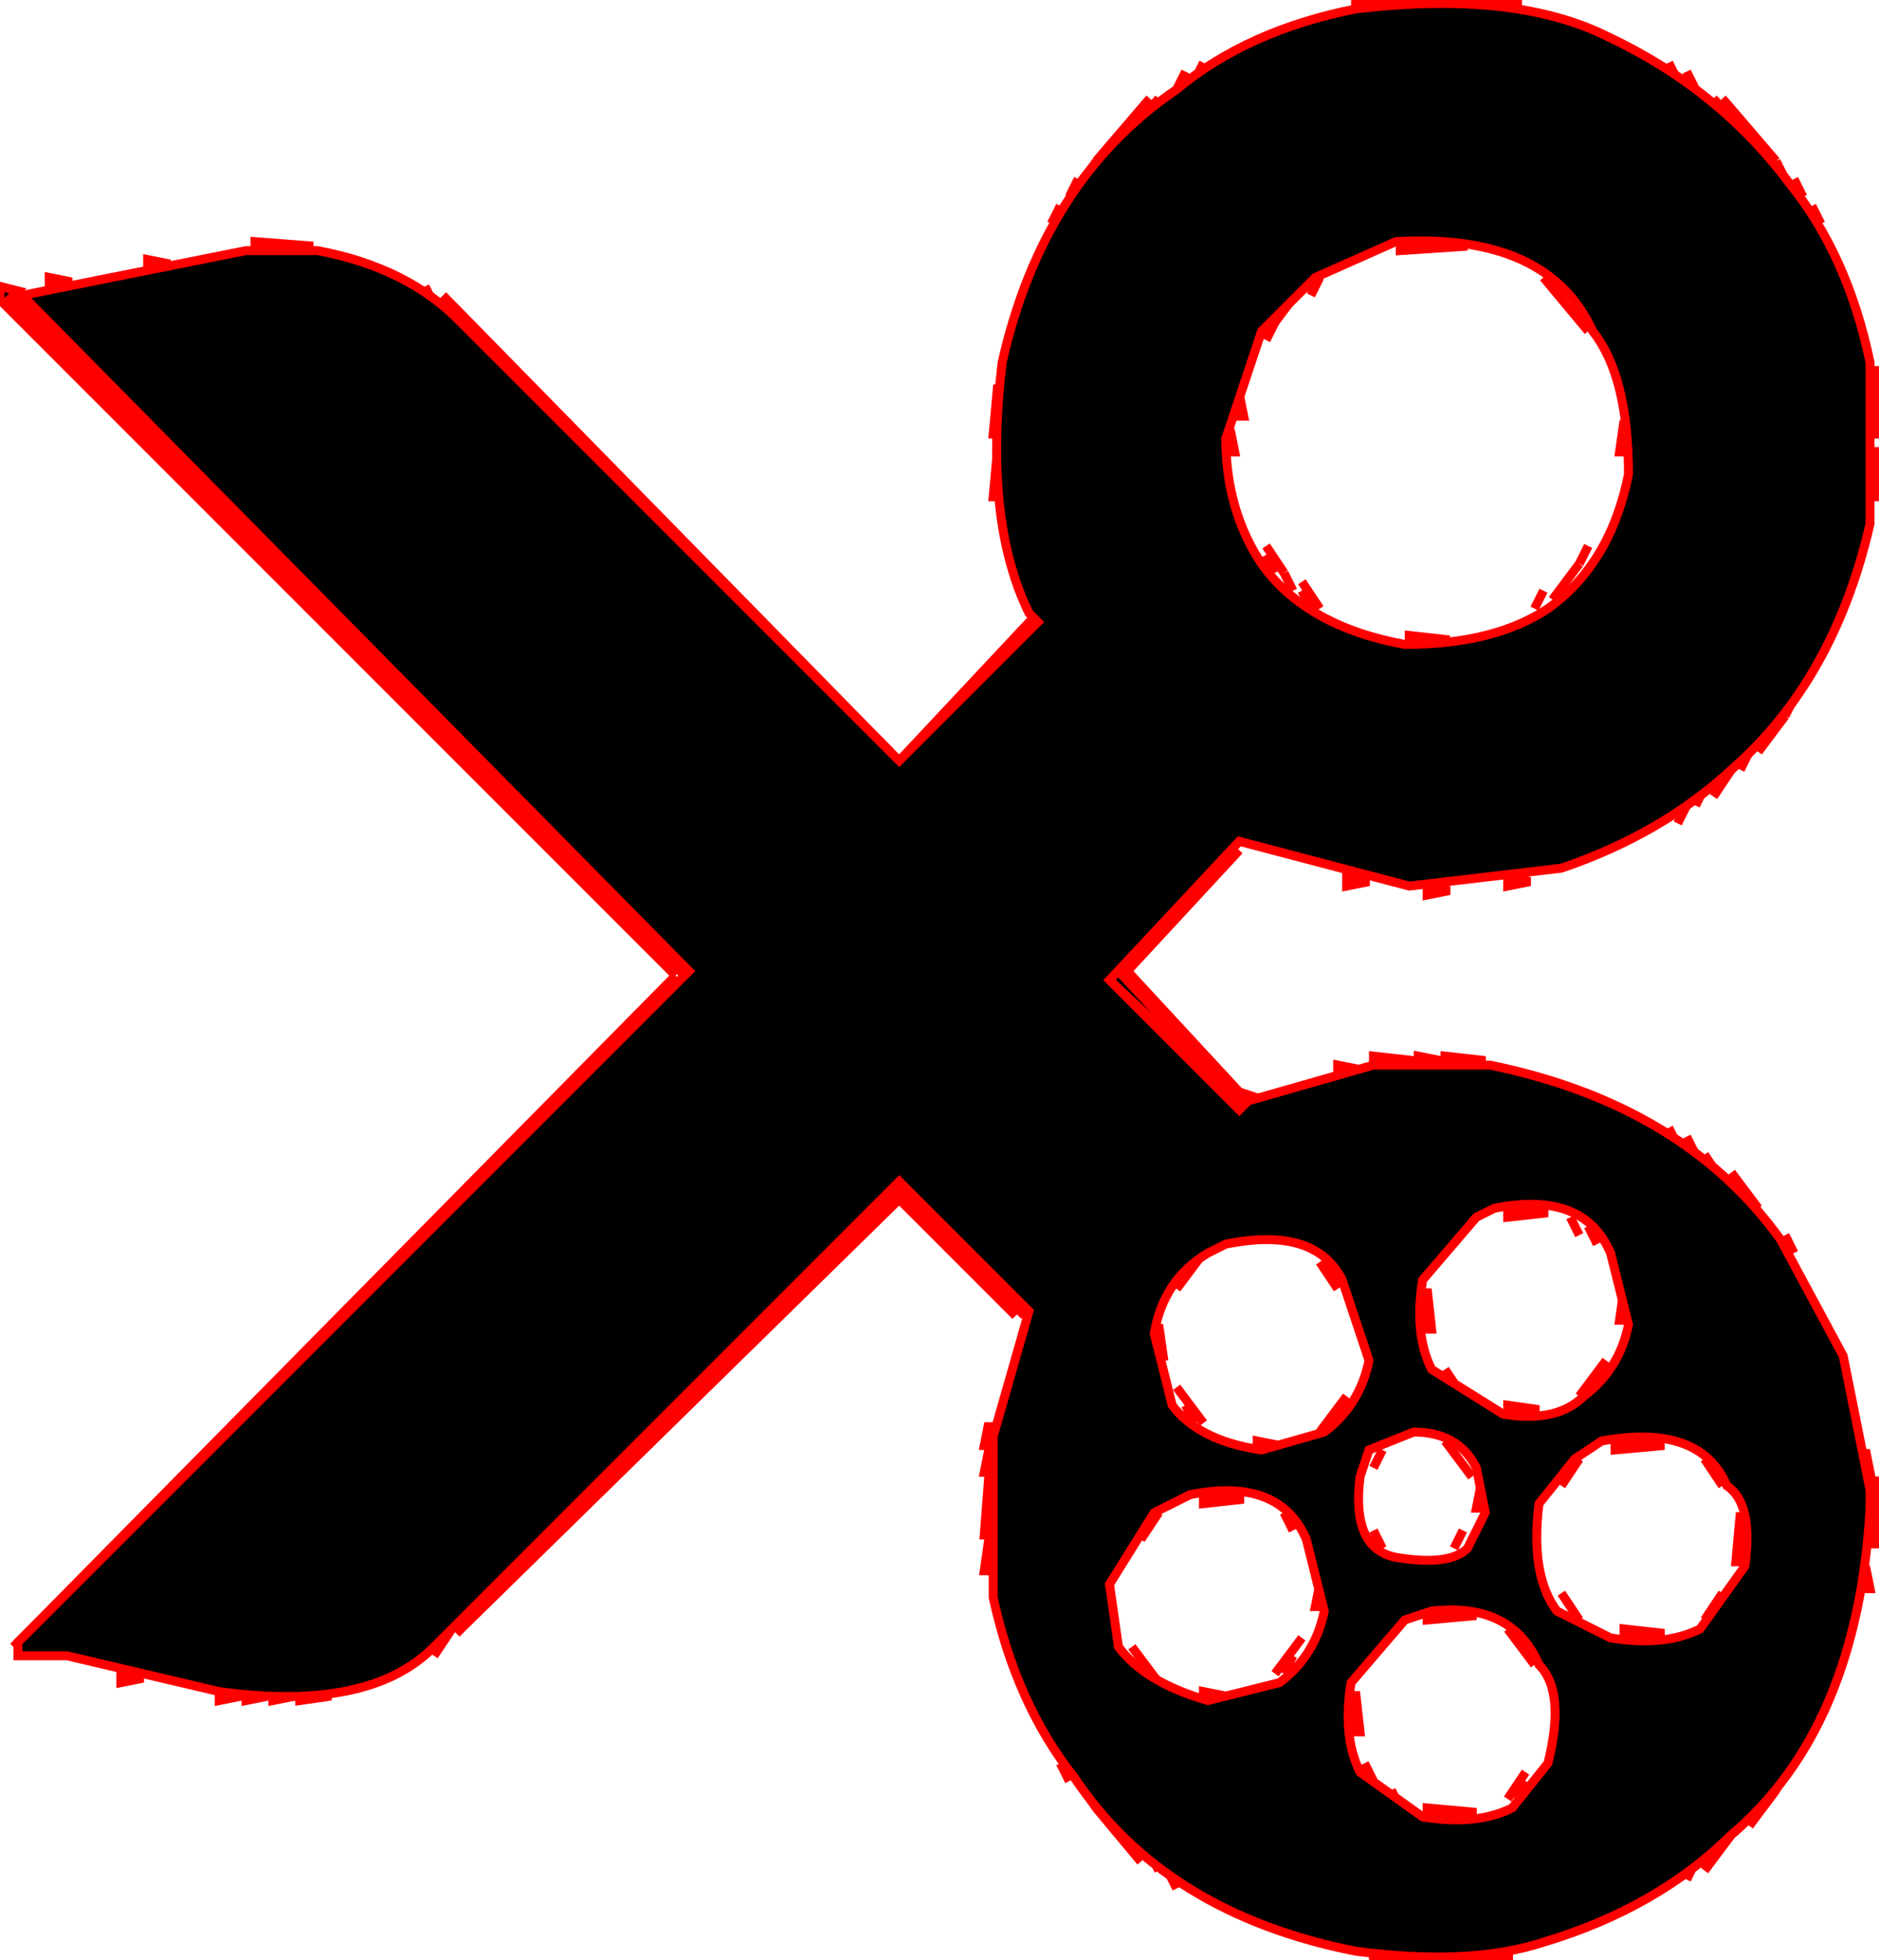 <?xml version="1.0" encoding="utf-8" standalone="no"?><svg xmlns:aapt="http://schemas.android.com/aapt" xmlns:android="http://schemas.android.com/apk/res/android" height="219.0" width="210.0" xmlns="http://www.w3.org/2000/svg">
    <path android:fillAlpha="0.2156863" android:strokeAlpha="0.2156863" d="M151.5 0L154 0.5L151.5 1L151.5 0Z" fill="#000000" fill-opacity="1.0" stroke="#ff000000" stroke-width="1.0"/>
    <path android:fillAlpha="0.2156863" android:strokeAlpha="0.2156863" d="M167.5 0L170 0.5L167.5 1L167.5 0Z" fill="#000000" fill-opacity="1.0" stroke="#ff000000" stroke-width="1.0"/>
    <path android:fillAlpha="0.2156863" android:strokeAlpha="0.2156863" d="M132.5 8L131.5 10L132.5 8Z" fill="#000000" fill-opacity="1.0" stroke="#ff000000" stroke-width="1.0"/>
    <path android:fillAlpha="0.2156863" android:strokeAlpha="0.2156863" d="M188.5 8L189.5 10L188.5 8Z" fill="#000000" fill-opacity="1.0" stroke="#ff000000" stroke-width="1.0"/>
    <path android:fillAlpha="0.2156863" android:strokeAlpha="0.2156863" d="M128.5 11L122.5 18L128.5 11Z" fill="#000000" fill-opacity="1.0" stroke="#ff000000" stroke-width="1.0"/>
    <path android:fillAlpha="0.2156863" android:strokeAlpha="0.2156863" d="M192.5 11L198.5 18L192.5 11Z" fill="#000000" fill-opacity="1.0" stroke="#ff000000" stroke-width="1.0"/>
    <path android:fillAlpha="0.2156863" android:strokeAlpha="0.2156863" d="M120.5 20L119.5 22L120.5 20Z" fill="#000000" fill-opacity="1.0" stroke="#ff000000" stroke-width="1.0"/>
    <path android:fillAlpha="0.2156863" android:strokeAlpha="0.2156863" d="M200.5 20L201.5 22L200.5 20Z" fill="#000000" fill-opacity="1.0" stroke="#ff000000" stroke-width="1.0"/>
    <path android:fillAlpha="0.2156863" android:strokeAlpha="0.2156863" d="M118.5 23L117.5 25L118.5 23Z" fill="#000000" fill-opacity="1.0" stroke="#ff000000" stroke-width="1.0"/>
    <path android:fillAlpha="0.2156863" android:strokeAlpha="0.2156863" d="M202.5 23L203.5 25L202.5 23Z" fill="#000000" fill-opacity="1.0" stroke="#ff000000" stroke-width="1.0"/>
    <path android:fillAlpha="0.2156863" android:strokeAlpha="0.2156863" d="M28.5 27L35 27.5L28.5 28L28.5 27Z" fill="#000000" fill-opacity="1.0" stroke="#ff000000" stroke-width="1.0"/>
    <path android:fillAlpha="0.2156863" android:strokeAlpha="0.2156863" d="M16.5 29L19 29.5L16.5 30L16.5 29Z" fill="#000000" fill-opacity="1.0" stroke="#ff000000" stroke-width="1.0"/>
    <path android:fillAlpha="0.2156863" android:strokeAlpha="0.2156863" d="M5.5 31L8 31.5L5.5 32L5.5 31Z" fill="#000000" fill-opacity="1.0" stroke="#ff000000" stroke-width="1.0"/>
    <path android:fillAlpha="0.2156863" android:strokeAlpha="0.2156863" d="M147.5 31L146.5 33L147.5 31Z" fill="#000000" fill-opacity="1.0" stroke="#ff000000" stroke-width="1.0"/>
    <path android:fillAlpha="0.2156863" android:strokeAlpha="0.2156863" d="M0 32L2 32.5L1 33.5L75.5 109L0 33.5L0 32Z" fill="#000000" fill-opacity="1.0" stroke="#ff000000" stroke-width="1.0"/>
    <path android:fillAlpha="0.2156863" android:strokeAlpha="0.2156863" d="M49.5 33L99.5 84L49.5 33Z" fill="#000000" fill-opacity="1.0" stroke="#ff000000" stroke-width="1.0"/>
    <path android:fillAlpha="0.2156863" android:strokeAlpha="0.2156863" d="M142.5 36L141.5 38L142.5 36Z" fill="#000000" fill-opacity="1.0" stroke="#ff000000" stroke-width="1.0"/>
    <path android:fillAlpha="0.2156863" android:strokeAlpha="0.2156863" d="M209.5 41L210 43.5L209 43.5L209.5 41Z" fill="#000000" fill-opacity="1.0" stroke="#ff000000" stroke-width="1.0"/>
    <path android:fillAlpha="0.2156863" android:strokeAlpha="0.2156863" d="M138.5 44L139 46.5L138 46.5L138.5 44Z" fill="#000000" fill-opacity="1.0" stroke="#ff000000" stroke-width="1.0"/>
    <path android:fillAlpha="0.2156863" android:strokeAlpha="0.2156863" d="M141.5 61L143.5 64L141.5 61Z" fill="#000000" fill-opacity="1.0" stroke="#ff000000" stroke-width="1.0"/>
    <path android:fillAlpha="0.2156863" android:strokeAlpha="0.2156863" d="M177.5 61L176.5 63L177.5 61Z" fill="#000000" fill-opacity="1.0" stroke="#ff000000" stroke-width="1.0"/>
    <path android:fillAlpha="0.2156863" android:strokeAlpha="0.2156863" d="M145.5 65L147.5 68L145.5 65Z" fill="#000000" fill-opacity="1.0" stroke="#ff000000" stroke-width="1.0"/>
    <path android:fillAlpha="0.2156863" android:strokeAlpha="0.2156863" d="M172.5 66L171.5 68L172.5 66Z" fill="#000000" fill-opacity="1.0" stroke="#ff000000" stroke-width="1.0"/>
    <path android:fillAlpha="0.2156863" android:strokeAlpha="0.2156863" d="M199.5 80L196.5 84L199.5 80Z" fill="#000000" fill-opacity="1.0" stroke="#ff000000" stroke-width="1.0"/>
    <path android:fillAlpha="0.2156863" android:strokeAlpha="0.2156863" d="M193.5 86L191.5 89L193.5 86Z" fill="#000000" fill-opacity="1.0" stroke="#ff000000" stroke-width="1.0"/>
    <path android:fillAlpha="0.2156863" android:strokeAlpha="0.2156863" d="M188.5 90L187.5 92L188.5 90Z" fill="#000000" fill-opacity="1.0" stroke="#ff000000" stroke-width="1.0"/>
    <path android:fillAlpha="0.2156863" android:strokeAlpha="0.2156863" d="M138.5 95L126 108.5L138.5 122L140 122.5L138.5 123L125 108.5L138.5 95Z" fill="#000000" fill-opacity="1.0" stroke="#ff000000" stroke-width="1.0"/>
    <path android:fillAlpha="0.2156863" android:strokeAlpha="0.2156863" d="M150.5 98L153 98.5L150.5 99L150.5 98Z" fill="#000000" fill-opacity="1.0" stroke="#ff000000" stroke-width="1.0"/>
    <path android:fillAlpha="0.2156863" android:strokeAlpha="0.2156863" d="M168.5 98L171 98.5L168.5 99L168.5 98Z" fill="#000000" fill-opacity="1.0" stroke="#ff000000" stroke-width="1.0"/>
    <path android:fillAlpha="0.2156863" android:strokeAlpha="0.2156863" d="M159.5 99L162 99.5L159.5 100L159.5 99Z" fill="#000000" fill-opacity="1.0" stroke="#ff000000" stroke-width="1.0"/>
    <path android:fillAlpha="0.2156863" android:strokeAlpha="0.2156863" d="M153.5 118L158 118.5L153.5 119L153.5 118Z" fill="#000000" fill-opacity="1.0" stroke="#ff000000" stroke-width="1.0"/>
    <path android:fillAlpha="0.2156863" android:strokeAlpha="0.2156863" d="M161.5 118L166 118.5L161.5 119L161.5 118Z" fill="#000000" fill-opacity="1.0" stroke="#ff000000" stroke-width="1.0"/>
    <path android:fillAlpha="0.2156863" android:strokeAlpha="0.2156863" d="M188.5 127L189.5 129L188.5 127Z" fill="#000000" fill-opacity="1.0" stroke="#ff000000" stroke-width="1.0"/>
    <path android:fillAlpha="0.2156863" android:strokeAlpha="0.2156863" d="M193.5 131L196.5 135L193.5 131Z" fill="#000000" fill-opacity="1.0" stroke="#ff000000" stroke-width="1.0"/>
    <path android:fillAlpha="0.2156863" android:strokeAlpha="0.2156863" d="M100.5 133L113.5 147L100.5 134L51 182.5L100.5 133Z" fill="#000000" fill-opacity="1.0" stroke="#ff000000" stroke-width="1.0"/>
    <path android:fillAlpha="0.2156863" android:strokeAlpha="0.2156863" d="M168.5 135L173 135.5L168.5 136L168.5 135Z" fill="#000000" fill-opacity="1.0" stroke="#ff000000" stroke-width="1.0"/>
    <path android:fillAlpha="0.2156863" android:strokeAlpha="0.2156863" d="M175.5 136L176.5 138L175.5 136Z" fill="#000000" fill-opacity="1.0" stroke="#ff000000" stroke-width="1.0"/>
    <path android:fillAlpha="0.2156863" android:strokeAlpha="0.2156863" d="M199.5 138L200.5 140L199.5 138Z" fill="#000000" fill-opacity="1.0" stroke="#ff000000" stroke-width="1.0"/>
    <path android:fillAlpha="0.2156863" android:strokeAlpha="0.2156863" d="M147.5 141L149.5 144L147.5 141Z" fill="#000000" fill-opacity="1.0" stroke="#ff000000" stroke-width="1.0"/>
    <path android:fillAlpha="0.2156863" android:strokeAlpha="0.2156863" d="M159.5 144L160 148.5L159 148.5L159.5 144Z" fill="#000000" fill-opacity="1.0" stroke="#ff000000" stroke-width="1.0"/>
    <path android:fillAlpha="0.2156863" android:strokeAlpha="0.2156863" d="M131.5 155L134.5 159L131.5 155Z" fill="#000000" fill-opacity="1.0" stroke="#ff000000" stroke-width="1.0"/>
    <path android:fillAlpha="0.2156863" android:strokeAlpha="0.2156863" d="M110.5 159L111 161.5L110 161.5L110.5 159Z" fill="#000000" fill-opacity="1.0" stroke="#ff000000" stroke-width="1.0"/>
    <path android:fillAlpha="0.2156863" android:strokeAlpha="0.2156863" d="M161.5 161L164.5 165L161.5 161Z" fill="#000000" fill-opacity="1.0" stroke="#ff000000" stroke-width="1.0"/>
    <path android:fillAlpha="0.2156863" android:strokeAlpha="0.2156863" d="M180.5 161L186 161.5L180.5 162L180.5 161Z" fill="#000000" fill-opacity="1.0" stroke="#ff000000" stroke-width="1.0"/>
    <path android:fillAlpha="0.2156863" android:strokeAlpha="0.2156863" d="M154.5 162L153.5 164L154.5 162Z" fill="#000000" fill-opacity="1.0" stroke="#ff000000" stroke-width="1.0"/>
    <path android:fillAlpha="0.2156863" android:strokeAlpha="0.2156863" d="M176.5 163L174.5 166L176.5 163Z" fill="#000000" fill-opacity="1.0" stroke="#ff000000" stroke-width="1.0"/>
    <path android:fillAlpha="0.2156863" android:strokeAlpha="0.2156863" d="M209.5 165L210 172.5L209 172.5L209.5 165Z" fill="#000000" fill-opacity="1.0" stroke="#ff000000" stroke-width="1.0"/>
    <path android:fillAlpha="0.2156863" android:strokeAlpha="0.2156863" d="M134.5 167L139 167.5L134.5 168L134.5 167Z" fill="#000000" fill-opacity="1.0" stroke="#ff000000" stroke-width="1.0"/>
    <path android:fillAlpha="0.2156863" android:strokeAlpha="0.2156863" d="M129.5 169L127.5 172L129.5 169Z" fill="#000000" fill-opacity="1.0" stroke="#ff000000" stroke-width="1.0"/>
    <path android:fillAlpha="0.2156863" android:strokeAlpha="0.2156863" d="M163.5 171L162.5 173L163.5 171Z" fill="#000000" fill-opacity="1.0" stroke="#ff000000" stroke-width="1.0"/>
    <path android:fillAlpha="0.2156863" android:strokeAlpha="0.2156863" d="M174.5 178L176.5 181L174.5 178Z" fill="#000000" fill-opacity="1.0" stroke="#ff000000" stroke-width="1.0"/>
    <path android:fillAlpha="0.2156863" android:strokeAlpha="0.2156863" d="M181.5 182L186 182.5L181.5 183L181.5 182Z" fill="#000000" fill-opacity="1.0" stroke="#ff000000" stroke-width="1.0"/>
    <path android:fillAlpha="0.2156863" android:strokeAlpha="0.2156863" d="M145.5 183L142.5 187L145.5 183Z" fill="#000000" fill-opacity="1.0" stroke="#ff000000" stroke-width="1.0"/>
    <path android:fillAlpha="0.2156863" android:strokeAlpha="0.2156863" d="M13.5 187L16 187.5L13.5 188L13.5 187Z" fill="#000000" fill-opacity="1.0" stroke="#ff000000" stroke-width="1.0"/>
    <path android:fillAlpha="0.2156863" android:strokeAlpha="0.2156863" d="M24.5 189L27 189.5L24.5 190L24.5 189Z" fill="#000000" fill-opacity="1.0" stroke="#ff000000" stroke-width="1.0"/>
    <path android:fillAlpha="0.2156863" android:strokeAlpha="0.2156863" d="M151.5 189L152 193.5L151 193.5L151.5 189Z" fill="#000000" fill-opacity="1.0" stroke="#ff000000" stroke-width="1.0"/>
    <path android:fillAlpha="0.2156863" android:strokeAlpha="0.2156863" d="M118.5 197L119.5 199L118.5 197Z" fill="#000000" fill-opacity="1.0" stroke="#ff000000" stroke-width="1.0"/>
    <path android:fillAlpha="0.2156863" android:strokeAlpha="0.2156863" d="M170.5 198L168.5 201L170.5 198Z" fill="#000000" fill-opacity="1.0" stroke="#ff000000" stroke-width="1.0"/>
    <path android:fillAlpha="0.2156863" android:strokeAlpha="0.2156863" d="M198.5 200L195.5 204L198.5 200Z" fill="#000000" fill-opacity="1.0" stroke="#ff000000" stroke-width="1.0"/>
    <path android:fillAlpha="0.2156863" android:strokeAlpha="0.2156863" d="M122.5 202L127.5 208L122.5 202Z" fill="#000000" fill-opacity="1.0" stroke="#ff000000" stroke-width="1.0"/>
    <path android:fillAlpha="0.2156863" android:strokeAlpha="0.2156863" d="M159.5 202L165 202.5L159.5 203L159.5 202Z" fill="#000000" fill-opacity="1.0" stroke="#ff000000" stroke-width="1.0"/>
    <path android:fillAlpha="0.2156863" android:strokeAlpha="0.2156863" d="M193.5 205L190.5 209L193.5 205Z" fill="#000000" fill-opacity="1.0" stroke="#ff000000" stroke-width="1.0"/>
    <path android:fillAlpha="0.2156863" android:strokeAlpha="0.2156863" d="M130.5 209L131.5 211L130.5 209Z" fill="#000000" fill-opacity="1.0" stroke="#ff000000" stroke-width="1.0"/>
    <path android:fillAlpha="0.2156863" android:strokeAlpha="0.2156863" d="M166.5 218L169 218.5L166.5 219L166.5 218Z" fill="#000000" fill-opacity="1.0" stroke="#ff000000" stroke-width="1.0"/>
    <path android:fillAlpha="0.8039216" android:strokeAlpha="0.8039216" d="M154.5 0L159 0.5L154.5 1L154.5 0Z" fill="#000000" fill-opacity="1.0" stroke="#ff000000" stroke-width="1.0"/>
    <path android:fillAlpha="0.8039216" android:strokeAlpha="0.8039216" d="M162.5 0L167 0.5L162.5 1L162.5 0Z" fill="#000000" fill-opacity="1.0" stroke="#ff000000" stroke-width="1.0"/>
    <path android:fillAlpha="0.8039216" android:strokeAlpha="0.8039216" d="M134.5 7L133.5 9L134.5 7Z" fill="#000000" fill-opacity="1.0" stroke="#ff000000" stroke-width="1.0"/>
    <path android:fillAlpha="0.8039216" android:strokeAlpha="0.8039216" d="M186.5 7L187.5 9L186.5 7Z" fill="#000000" fill-opacity="1.0" stroke="#ff000000" stroke-width="1.0"/>
    <path android:fillAlpha="0.8039216" android:strokeAlpha="0.8039216" d="M122.5 18L121.5 20L122.5 18Z" fill="#000000" fill-opacity="1.0" stroke="#ff000000" stroke-width="1.0"/>
    <path android:fillAlpha="0.8039216" android:strokeAlpha="0.8039216" d="M198.5 18L199.5 20L198.5 18Z" fill="#000000" fill-opacity="1.0" stroke="#ff000000" stroke-width="1.0"/>
    <path android:fillAlpha="0.8039216" android:strokeAlpha="0.8039216" d="M156.5 27L164 27.5L156.5 28L156.5 27Z" fill="#000000" fill-opacity="1.0" stroke="#ff000000" stroke-width="1.0"/>
    <path android:fillAlpha="0.8039216" android:strokeAlpha="0.8039216" d="M172.5 31L177.5 37L172.5 31Z" fill="#000000" fill-opacity="1.0" stroke="#ff000000" stroke-width="1.0"/>
    <path android:fillAlpha="0.8039216" android:strokeAlpha="0.8039216" d="M47.5 32L48.5 34L47.5 32Z" fill="#000000" fill-opacity="1.0" stroke="#ff000000" stroke-width="1.0"/>
    <path android:fillAlpha="0.8039216" android:strokeAlpha="0.8039216" d="M145.5 32L142.5 36L145.5 32Z" fill="#000000" fill-opacity="1.0" stroke="#ff000000" stroke-width="1.0"/>
    <path android:fillAlpha="0.8039216" android:strokeAlpha="0.8039216" d="M111.5 43L112 48.5L111 48.5L111.5 43Z" fill="#000000" fill-opacity="1.0" stroke="#ff000000" stroke-width="1.0"/>
    <path android:fillAlpha="0.8039216" android:strokeAlpha="0.8039216" d="M209.5 44L210 48.5L209 48.5L209.5 44Z" fill="#000000" fill-opacity="1.0" stroke="#ff000000" stroke-width="1.0"/>
    <path android:fillAlpha="0.8039216" android:strokeAlpha="0.8039216" d="M181.5 47L182 50.5L181 50.5L181.5 47Z" fill="#000000" fill-opacity="1.0" stroke="#ff000000" stroke-width="1.0"/>
    <path android:fillAlpha="0.8039216" android:strokeAlpha="0.8039216" d="M111.5 50L112 55.5L111 55.5L111.5 50Z" fill="#000000" fill-opacity="1.0" stroke="#ff000000" stroke-width="1.0"/>
    <path android:fillAlpha="0.8039216" android:strokeAlpha="0.8039216" d="M209.5 50L210 55.5L209 55.5L209.5 50Z" fill="#000000" fill-opacity="1.0" stroke="#ff000000" stroke-width="1.0"/>
    <path android:fillAlpha="0.8039216" android:strokeAlpha="0.8039216" d="M176.5 63L173.5 67L176.5 63Z" fill="#000000" fill-opacity="1.0" stroke="#ff000000" stroke-width="1.0"/>
    <path android:fillAlpha="0.8039216" android:strokeAlpha="0.8039216" d="M143.5 64L144.5 66L143.5 64Z" fill="#000000" fill-opacity="1.0" stroke="#ff000000" stroke-width="1.0"/>
    <path android:fillAlpha="0.8039216" android:strokeAlpha="0.8039216" d="M115.5 69L100.5 85L115.5 69Z" fill="#000000" fill-opacity="1.0" stroke="#ff000000" stroke-width="1.0"/>
    <path android:fillAlpha="0.8039216" android:strokeAlpha="0.8039216" d="M157.5 71L162 71.5L157.5 72L157.5 71Z" fill="#000000" fill-opacity="1.0" stroke="#ff000000" stroke-width="1.0"/>
    <path android:fillAlpha="0.8039216" android:strokeAlpha="0.8039216" d="M200.5 78L199.5 80L200.5 78Z" fill="#000000" fill-opacity="1.0" stroke="#ff000000" stroke-width="1.0"/>
    <path android:fillAlpha="0.8039216" android:strokeAlpha="0.8039216" d="M195.5 84L194.5 86L195.5 84Z" fill="#000000" fill-opacity="1.0" stroke="#ff000000" stroke-width="1.0"/>
    <path android:fillAlpha="0.8039216" android:strokeAlpha="0.8039216" d="M190.5 88L189.5 90L190.5 88Z" fill="#000000" fill-opacity="1.0" stroke="#ff000000" stroke-width="1.0"/>
    <path android:fillAlpha="0.8039216" android:strokeAlpha="0.8039216" d="M75.5 109L1.5 184L75.5 109Z" fill="#000000" fill-opacity="1.0" stroke="#ff000000" stroke-width="1.0"/>
    <path android:fillAlpha="0.8039216" android:strokeAlpha="0.8039216" d="M158.5 118L161 118.5L158.5 119L158.5 118Z" fill="#000000" fill-opacity="1.0" stroke="#ff000000" stroke-width="1.0"/>
    <path android:fillAlpha="0.8039216" android:strokeAlpha="0.8039216" d="M149.5 119L152 119.5L149.5 120L149.5 119Z" fill="#000000" fill-opacity="1.0" stroke="#ff000000" stroke-width="1.0"/>
    <path android:fillAlpha="0.8039216" android:strokeAlpha="0.8039216" d="M186.5 126L187.5 128L186.5 126Z" fill="#000000" fill-opacity="1.0" stroke="#ff000000" stroke-width="1.0"/>
    <path android:fillAlpha="0.8039216" android:strokeAlpha="0.8039216" d="M190.5 129L192.5 132L190.5 129Z" fill="#000000" fill-opacity="1.0" stroke="#ff000000" stroke-width="1.0"/>
    <path android:fillAlpha="0.8039216" android:strokeAlpha="0.8039216" d="M195.5 134L198.5 138L195.5 134Z" fill="#000000" fill-opacity="1.0" stroke="#ff000000" stroke-width="1.0"/>
    <path android:fillAlpha="0.8039216" android:strokeAlpha="0.8039216" d="M164.5 136L161.5 140L164.5 136Z" fill="#000000" fill-opacity="1.0" stroke="#ff000000" stroke-width="1.0"/>
    <path android:fillAlpha="0.8039216" android:strokeAlpha="0.8039216" d="M177.5 137L178.5 139L177.5 137Z" fill="#000000" fill-opacity="1.0" stroke="#ff000000" stroke-width="1.0"/>
    <path android:fillAlpha="0.8039216" android:strokeAlpha="0.8039216" d="M134.5 140L131.5 144L134.5 140Z" fill="#000000" fill-opacity="1.0" stroke="#ff000000" stroke-width="1.0"/>
    <path android:fillAlpha="0.8039216" android:strokeAlpha="0.8039216" d="M179.5 152L176.5 156L179.5 152Z" fill="#000000" fill-opacity="1.0" stroke="#ff000000" stroke-width="1.0"/>
    <path android:fillAlpha="0.8039216" android:strokeAlpha="0.8039216" d="M161.5 153L163.5 156L161.5 153Z" fill="#000000" fill-opacity="1.0" stroke="#ff000000" stroke-width="1.0"/>
    <path android:fillAlpha="0.8039216" android:strokeAlpha="0.8039216" d="M150.5 156L147.5 160L150.5 156Z" fill="#000000" fill-opacity="1.0" stroke="#ff000000" stroke-width="1.0"/>
    <path android:fillAlpha="0.8039216" android:strokeAlpha="0.8039216" d="M132.5 157L133.5 159L132.5 157Z" fill="#000000" fill-opacity="1.0" stroke="#ff000000" stroke-width="1.0"/>
    <path android:fillAlpha="0.8039216" android:strokeAlpha="0.8039216" d="M168.5 157L172 157.5L168.5 158L168.5 157Z" fill="#000000" fill-opacity="1.0" stroke="#ff000000" stroke-width="1.0"/>
    <path android:fillAlpha="0.8039216" android:strokeAlpha="0.8039216" d="M110.5 162L111 164.5L110 164.5L110.5 162Z" fill="#000000" fill-opacity="1.0" stroke="#ff000000" stroke-width="1.0"/>
    <path android:fillAlpha="0.8039216" android:strokeAlpha="0.8039216" d="M190.5 163L192.5 166L190.5 163Z" fill="#000000" fill-opacity="1.0" stroke="#ff000000" stroke-width="1.0"/>
    <path android:fillAlpha="0.8039216" android:strokeAlpha="0.8039216" d="M165.5 166L166 168.5L165 168.5L165.5 166Z" fill="#000000" fill-opacity="1.0" stroke="#ff000000" stroke-width="1.0"/>
    <path android:fillAlpha="0.8039216" android:strokeAlpha="0.8039216" d="M143.5 169L144.5 171L143.5 169Z" fill="#000000" fill-opacity="1.0" stroke="#ff000000" stroke-width="1.0"/>
    <path android:fillAlpha="0.8039216" android:strokeAlpha="0.8039216" d="M194.5 169L195 174.5L194 174.5L194.5 169Z" fill="#000000" fill-opacity="1.0" stroke="#ff000000" stroke-width="1.0"/>
    <path android:fillAlpha="0.8039216" android:strokeAlpha="0.8039216" d="M153.5 171L154.5 173L153.5 171Z" fill="#000000" fill-opacity="1.0" stroke="#ff000000" stroke-width="1.0"/>
    <path android:fillAlpha="0.8039216" android:strokeAlpha="0.8039216" d="M110.5 172L111 175.5L110 175.5L110.5 172Z" fill="#000000" fill-opacity="1.0" stroke="#ff000000" stroke-width="1.0"/>
    <path android:fillAlpha="0.8039216" android:strokeAlpha="0.8039216" d="M208.5 175L209 177.5L208 177.5L208.5 175Z" fill="#000000" fill-opacity="1.0" stroke="#ff000000" stroke-width="1.0"/>
    <path android:fillAlpha="0.8039216" android:strokeAlpha="0.8039216" d="M192.5 178L190.5 181L192.5 178Z" fill="#000000" fill-opacity="1.0" stroke="#ff000000" stroke-width="1.0"/>
    <path android:fillAlpha="0.8039216" android:strokeAlpha="0.8039216" d="M159.5 180L165 180.5L159.5 181L159.5 180Z" fill="#000000" fill-opacity="1.0" stroke="#ff000000" stroke-width="1.0"/>
    <path android:fillAlpha="0.8039216" android:strokeAlpha="0.8039216" d="M50.5 182L48.5 185L50.5 182Z" fill="#000000" fill-opacity="1.0" stroke="#ff000000" stroke-width="1.0"/>
    <path android:fillAlpha="0.8039216" android:strokeAlpha="0.8039216" d="M155.5 182L153.5 185L155.5 182Z" fill="#000000" fill-opacity="1.0" stroke="#ff000000" stroke-width="1.0"/>
    <path android:fillAlpha="0.8039216" android:strokeAlpha="0.8039216" d="M168.5 182L171.5 186L168.5 182Z" fill="#000000" fill-opacity="1.0" stroke="#ff000000" stroke-width="1.0"/>
    <path android:fillAlpha="0.8039216" android:strokeAlpha="0.8039216" d="M126.5 184L129.5 188L126.5 184Z" fill="#000000" fill-opacity="1.0" stroke="#ff000000" stroke-width="1.0"/>
    <path android:fillAlpha="0.8039216" android:strokeAlpha="0.8039216" d="M144.5 185L143.5 187L144.5 185Z" fill="#000000" fill-opacity="1.0" stroke="#ff000000" stroke-width="1.0"/>
    <path android:fillAlpha="0.8039216" android:strokeAlpha="0.8039216" d="M27.5 189L30 189.5L27.5 190L27.5 189Z" fill="#000000" fill-opacity="1.0" stroke="#ff000000" stroke-width="1.0"/>
    <path android:fillAlpha="0.8039216" android:strokeAlpha="0.8039216" d="M33.5 189L37 189.5L33.5 190L33.5 189Z" fill="#000000" fill-opacity="1.0" stroke="#ff000000" stroke-width="1.0"/>
    <path android:fillAlpha="0.8039216" android:strokeAlpha="0.8039216" d="M152.5 197L153.5 199L152.5 197Z" fill="#000000" fill-opacity="1.0" stroke="#ff000000" stroke-width="1.0"/>
    <path android:fillAlpha="0.8039216" android:strokeAlpha="0.8039216" d="M199.5 198L198.5 200L199.5 198Z" fill="#000000" fill-opacity="1.0" stroke="#ff000000" stroke-width="1.0"/>
    <path android:fillAlpha="0.8039216" android:strokeAlpha="0.8039216" d="M120.5 199L122.5 202L120.5 199Z" fill="#000000" fill-opacity="1.0" stroke="#ff000000" stroke-width="1.0"/>
    <path android:fillAlpha="0.8039216" android:strokeAlpha="0.8039216" d="M170.5 199L169.5 201L170.5 199Z" fill="#000000" fill-opacity="1.0" stroke="#ff000000" stroke-width="1.0"/>
    <path android:fillAlpha="0.8039216" android:strokeAlpha="0.8039216" d="M155.5 200L156.5 202L155.5 200Z" fill="#000000" fill-opacity="1.0" stroke="#ff000000" stroke-width="1.0"/>
    <path android:fillAlpha="0.8039216" android:strokeAlpha="0.8039216" d="M128.5 207L129.5 209L128.5 207Z" fill="#000000" fill-opacity="1.0" stroke="#ff000000" stroke-width="1.0"/>
    <path android:fillAlpha="0.8039216" android:strokeAlpha="0.8039216" d="M189.5 208L188.5 210L189.5 208Z" fill="#000000" fill-opacity="1.0" stroke="#ff000000" stroke-width="1.0"/>
    <path android:fillAlpha="0.8039216" android:strokeAlpha="0.8039216" d="M153.5 218L158 218.5L153.5 219L153.5 218Z" fill="#000000" fill-opacity="1.0" stroke="#ff000000" stroke-width="1.0"/>
    <path android:fillAlpha="0.8039216" android:strokeAlpha="0.8039216" d="M162.5 218L166 218.5L162.5 219L162.5 218Z" fill="#000000" fill-opacity="1.0" stroke="#ff000000" stroke-width="1.0"/>
    <path android:fillAlpha="0.9960784" android:strokeAlpha="0.9960784" d="M159.5 0L162 0.5L159.5 1L159.5 0Z" fill="#000000" fill-opacity="1.0" stroke="#ff000000" stroke-width="1.0"/>
    <path android:fillAlpha="0.9960784" android:strokeAlpha="0.9960784" d="M129.5 11L123.5 18L129.5 11Z" fill="#000000" fill-opacity="1.0" stroke="#ff000000" stroke-width="1.0"/>
    <path android:fillAlpha="0.9960784" android:strokeAlpha="0.9960784" d="M191.5 11L197.5 18L191.5 11Z" fill="#000000" fill-opacity="1.0" stroke="#ff000000" stroke-width="1.0"/>
    <path android:fillAlpha="0.9960784" android:strokeAlpha="0.9960784" d="M1.5 33L76.5 109L1.5 33Z" fill="#000000" fill-opacity="1.0" stroke="#ff000000" stroke-width="1.0"/>
    <path android:fillAlpha="0.9960784" android:strokeAlpha="0.9960784" d="M49.5 34L50.5 36L49.5 34Z" fill="#000000" fill-opacity="1.0" stroke="#ff000000" stroke-width="1.0"/>
    <path android:fillAlpha="0.9960784" android:strokeAlpha="0.9960784" d="M137.5 48L138 50.5L137 50.5L137.5 48Z" fill="#000000" fill-opacity="1.0" stroke="#ff000000" stroke-width="1.0"/>
    <path android:fillAlpha="0.9960784" android:strokeAlpha="0.9960784" d="M141.5 62L142.5 64L141.5 62Z" fill="#000000" fill-opacity="1.0" stroke="#ff000000" stroke-width="1.0"/>
    <path android:fillAlpha="0.9960784" android:strokeAlpha="0.9960784" d="M145.5 66L146.5 68L145.5 66Z" fill="#000000" fill-opacity="1.0" stroke="#ff000000" stroke-width="1.0"/>
    <path android:fillAlpha="0.9960784" android:strokeAlpha="0.9960784" d="M198.5 80L197.5 82L198.5 80Z" fill="#000000" fill-opacity="1.0" stroke="#ff000000" stroke-width="1.0"/>
    <path android:fillAlpha="0.9960784" android:strokeAlpha="0.9960784" d="M192.5 86L191.5 88L192.5 86Z" fill="#000000" fill-opacity="1.0" stroke="#ff000000" stroke-width="1.0"/>
    <path android:fillAlpha="0.9960784" android:strokeAlpha="0.9960784" d="M138.5 94L125 108.5L139 123.5L124 109.5L138.5 94Z" fill="#000000" fill-opacity="1.0" stroke="#ff000000" stroke-width="1.0"/>
    <path android:fillAlpha="0.9960784" android:strokeAlpha="0.9960784" d="M100.5 132L114.5 147L100.5 133L51 181.5L100.5 132Z" fill="#000000" fill-opacity="1.0" stroke="#ff000000" stroke-width="1.0"/>
    <path android:fillAlpha="0.9960784" android:strokeAlpha="0.9960784" d="M193.5 132L194.5 134L193.5 132Z" fill="#000000" fill-opacity="1.0" stroke="#ff000000" stroke-width="1.0"/>
    <path android:fillAlpha="0.9960784" android:strokeAlpha="0.9960784" d="M148.5 141L149.5 143L148.5 141Z" fill="#000000" fill-opacity="1.0" stroke="#ff000000" stroke-width="1.0"/>
    <path android:fillAlpha="0.9960784" android:strokeAlpha="0.9960784" d="M181.5 144L182 147.5L181 147.5L181.5 144Z" fill="#000000" fill-opacity="1.0" stroke="#ff000000" stroke-width="1.0"/>
    <path android:fillAlpha="0.9960784" android:strokeAlpha="0.9960784" d="M129.5 148L130 151.5L129 151.5L129.5 148Z" fill="#000000" fill-opacity="1.0" stroke="#ff000000" stroke-width="1.0"/>
    <path android:fillAlpha="0.9960784" android:strokeAlpha="0.9960784" d="M140.5 161L143 161.5L140.5 162L140.5 161Z" fill="#000000" fill-opacity="1.0" stroke="#ff000000" stroke-width="1.0"/>
    <path android:fillAlpha="0.9960784" android:strokeAlpha="0.9960784" d="M208.5 162L209 164.5L208 164.5L208.5 162Z" fill="#000000" fill-opacity="1.0" stroke="#ff000000" stroke-width="1.0"/>
    <path android:fillAlpha="0.9960784" android:strokeAlpha="0.9960784" d="M175.5 163L174.5 165L175.5 163Z" fill="#000000" fill-opacity="1.0" stroke="#ff000000" stroke-width="1.0"/>
    <path android:fillAlpha="0.9960784" android:strokeAlpha="0.9960784" d="M110.5 165L111 171.5L110 171.5L110.5 165Z" fill="#000000" fill-opacity="1.0" stroke="#ff000000" stroke-width="1.0"/>
    <path android:fillAlpha="0.9960784" android:strokeAlpha="0.9960784" d="M128.5 169L127.5 171L128.5 169Z" fill="#000000" fill-opacity="1.0" stroke="#ff000000" stroke-width="1.0"/>
    <path android:fillAlpha="0.9960784" android:strokeAlpha="0.9960784" d="M147.5 177L148 179.5L147 179.5L147.5 177Z" fill="#000000" fill-opacity="1.0" stroke="#ff000000" stroke-width="1.0"/>
    <path android:fillAlpha="0.9960784" android:strokeAlpha="0.9960784" d="M30.5 189L33 189.5L30.5 190L30.5 189Z" fill="#000000" fill-opacity="1.0" stroke="#ff000000" stroke-width="1.0"/>
    <path android:fillAlpha="0.9960784" android:strokeAlpha="0.9960784" d="M134.5 189L137 189.5L134.5 190L134.5 189Z" fill="#000000" fill-opacity="1.0" stroke="#ff000000" stroke-width="1.0"/>
    <path android:fillAlpha="0.9960784" android:strokeAlpha="0.9960784" d="M197.5 200L196.5 202L197.5 200Z" fill="#000000" fill-opacity="1.0" stroke="#ff000000" stroke-width="1.0"/>
    <path android:fillAlpha="0.9960784" android:strokeAlpha="0.9960784" d="M123.5 202L127.5 207L123.5 202Z" fill="#000000" fill-opacity="1.0" stroke="#ff000000" stroke-width="1.0"/>
    <path android:fillAlpha="0.9960784" android:strokeAlpha="0.9960784" d="M192.5 205L190.5 208L192.5 205Z" fill="#000000" fill-opacity="1.0" stroke="#ff000000" stroke-width="1.0"/>
    <path android:fillAlpha="0.9960784" android:strokeAlpha="0.9960784" d="M158.5 218L162 218.5L158.5 219L158.5 218Z" fill="#000000" fill-opacity="1.0" stroke="#ff000000" stroke-width="1.0"/>
    <path d="M151.5 1Q169.1 -1.1 179.5 4Q192.1 9.9 200 20.5Q206.5 28.5 209 40.5L209 58.5Q205 76 193.5 86Q185.7 93.2 174.5 97L157.5 99L138.5 94L124 109.5L138.5 124L139.5 123L153.5 119L166.5 119Q188.1 123.4 199 138.5L206 151.5L209 166.5L209 168.5Q207.6 193.1 193.5 205Q185.2 213.2 172.5 217Q164.2 219.7 151.5 218Q130.2 213.8 120 198.5Q113.6 190.4 111 178.5L111 160.5L115 146.5L100.5 132L48.5 184Q41.3 191.3 24.5 189L7.5 185L2 185L2 183.5L77 108.5L2.5 33L27.5 28L35.5 28Q45.6 29.9 51.5 36L100.5 85L116 69.5L115 68.5Q109.9 58.1 112 40.5Q116.6 20.1 131.5 10Q139.4 3.4 151.5 1ZM156 27L147 31L141 37L137 49Q137 57 141 63Q146 70 157 72Q167 72 173 68Q180 63 182 53Q182 42 178 37Q173 26 156 27ZM167 135L165 136L159 143Q158 149 160 153L168 158Q174 159 177 156Q181 153 182 148L180 140Q177 133 167 135ZM137 139L135 140Q130 143 129 149L131 157Q134 161 141 162L148 160Q152 157 153 152L150 143Q147 137 137 139ZM158 160L153 162L152 165Q151 173 156 174Q162 175 164 173L166 169L165 164Q163 160 158 160ZM179 161L176 163L172 168Q171 176 174 180L180 183Q186 184 190 182L195 175Q196 168 193 166Q190 159 179 161ZM133 167L129 169L124 177L125 184Q128 188 135 190L143 188Q147 185 148 180L146 172Q143 165 133 167ZM160 180L157 181L151 188Q150 194 152 198L159 203Q165 204 169 202L173 197Q175 189 172 186Q169 179 160 180Z" fill="#000000" fill-opacity="1.0" stroke="#ff000000" stroke-width="1.0"/>
</svg>